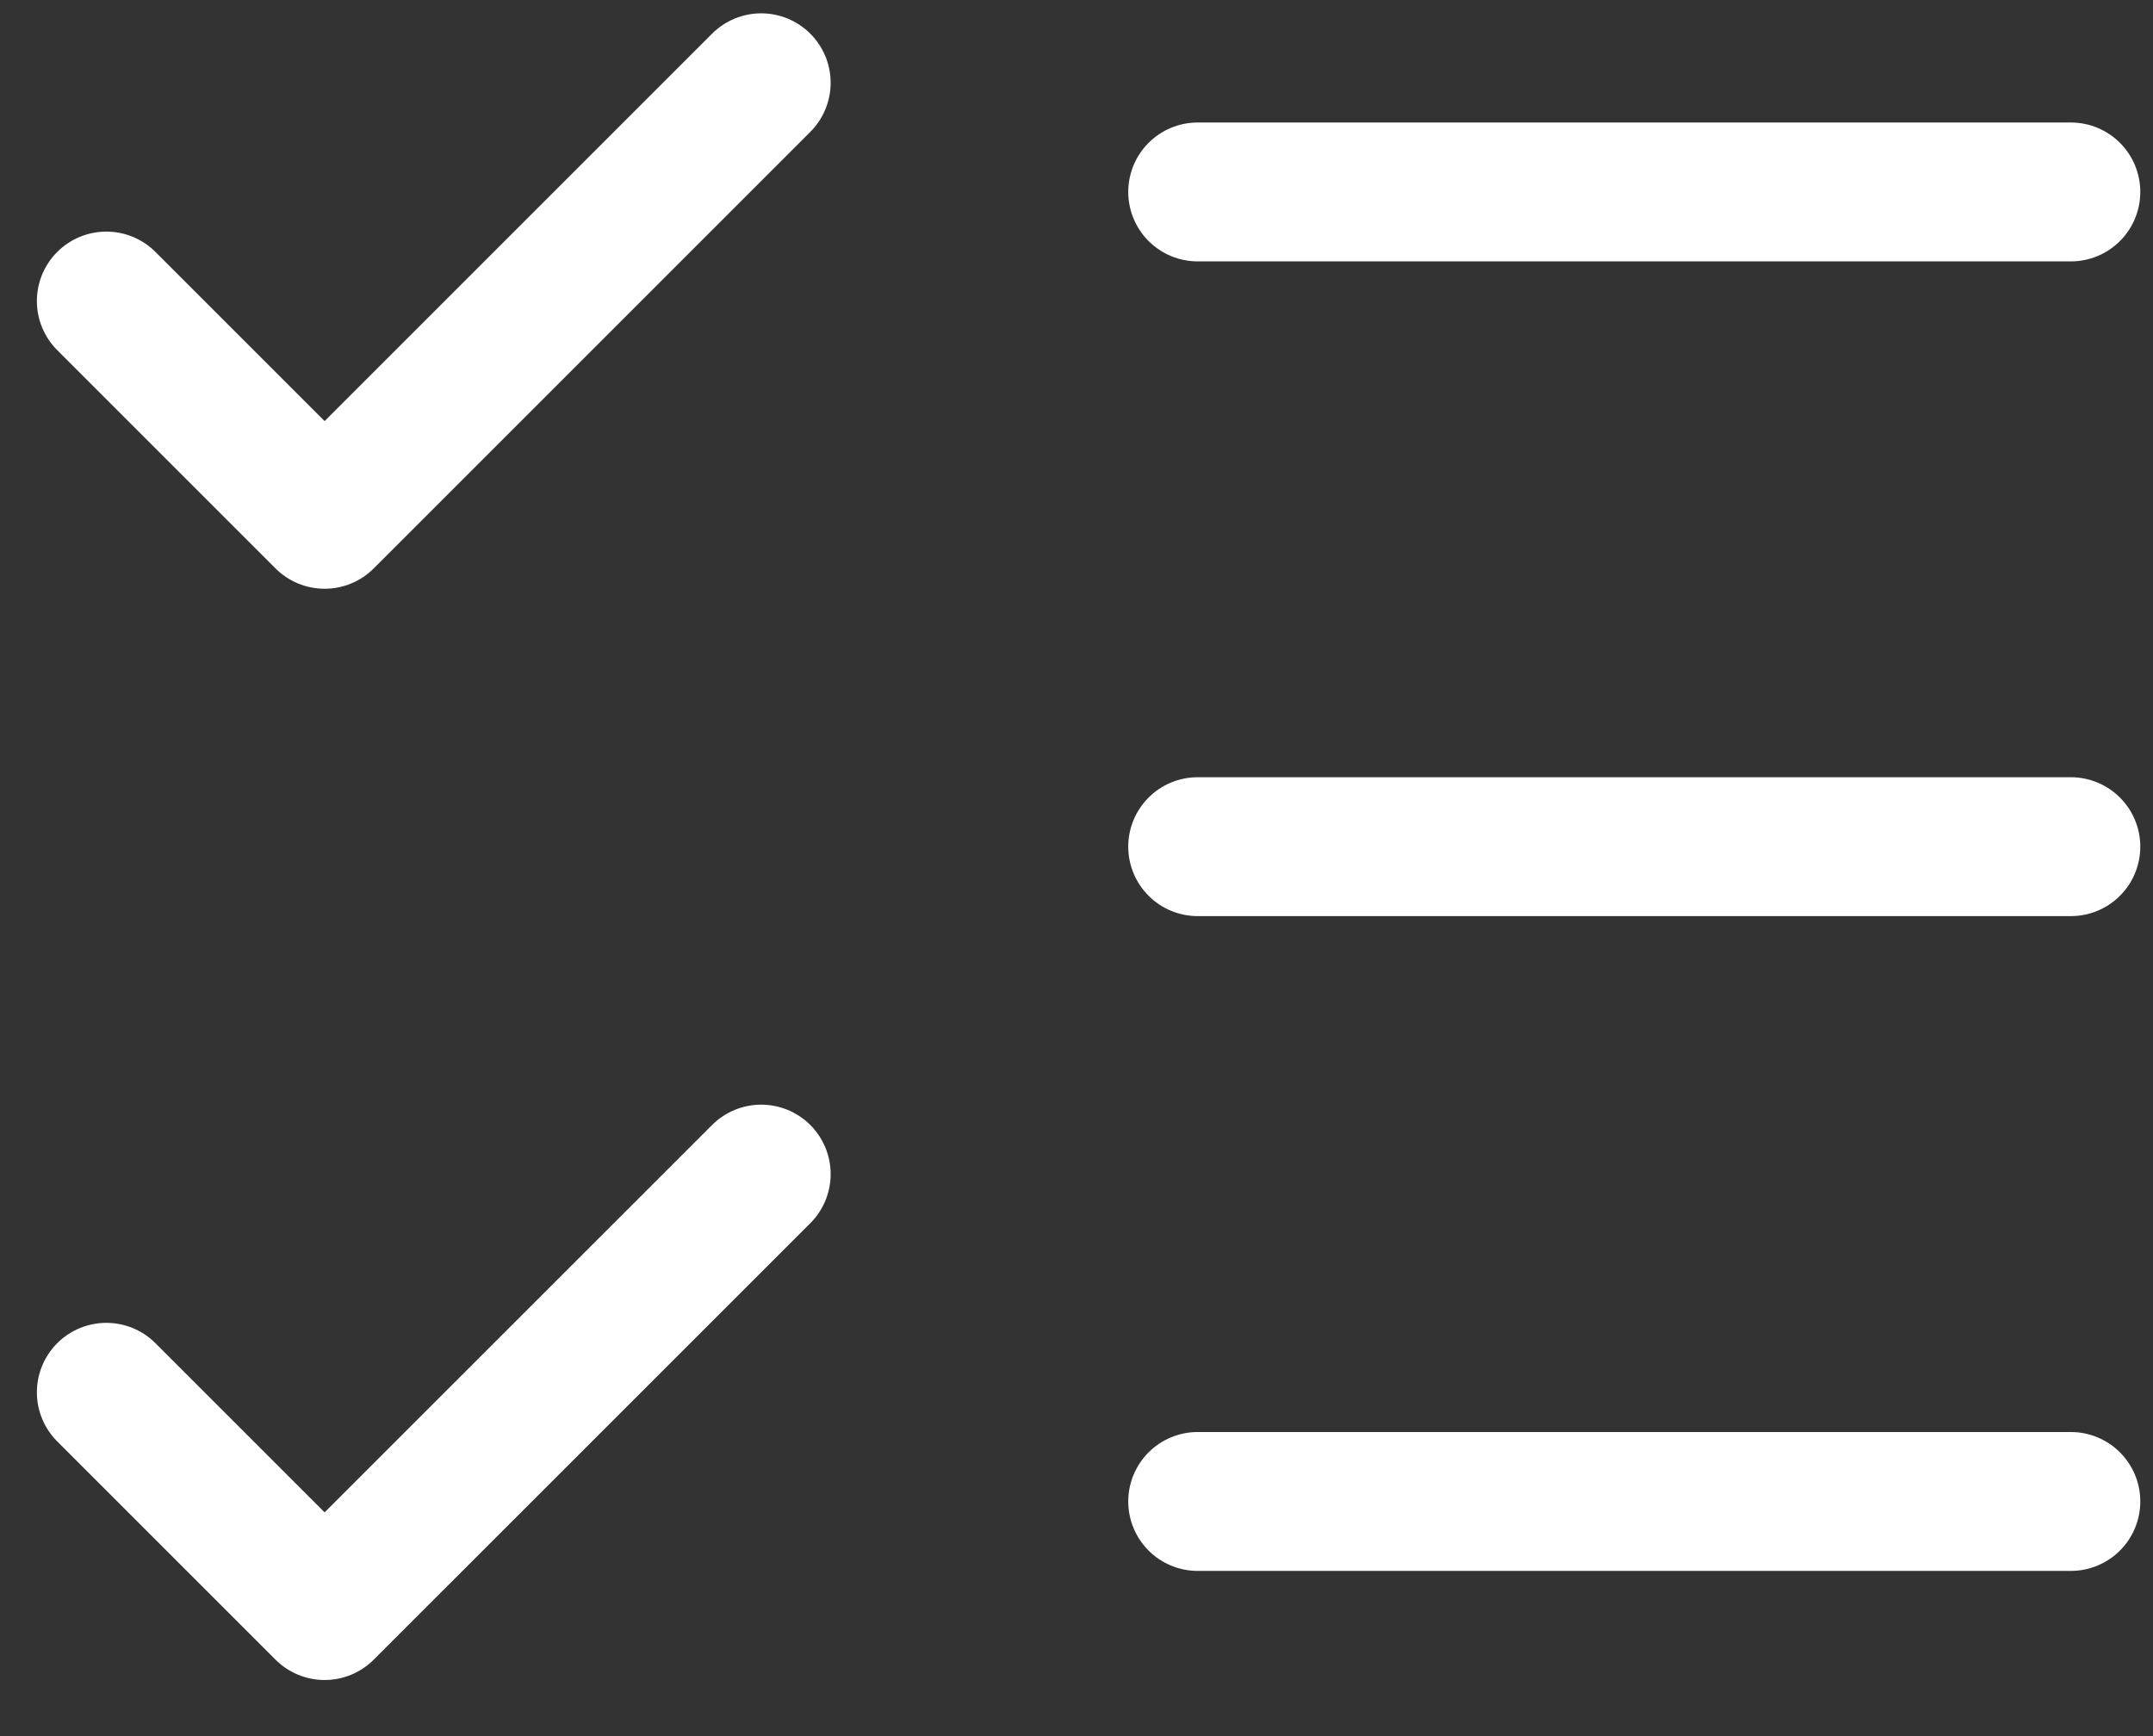 <svg width="31" height="25" viewBox="0 0 31 25" fill="none" xmlns="http://www.w3.org/2000/svg">
<rect x="0" y="0" width="31" height="25" fill="#333333" stroke="none"/>
<path d="M1.531 20.049L4.674 23.192L10.96 16.907M1.531 4.335L4.674 7.478L10.96 1.192M17.245 2.764H29.817M17.245 12.192H29.817M17.245 21.621H29.817" stroke="white" stroke-width="2" stroke-linecap="round" stroke-linejoin="round"/>
</svg>
